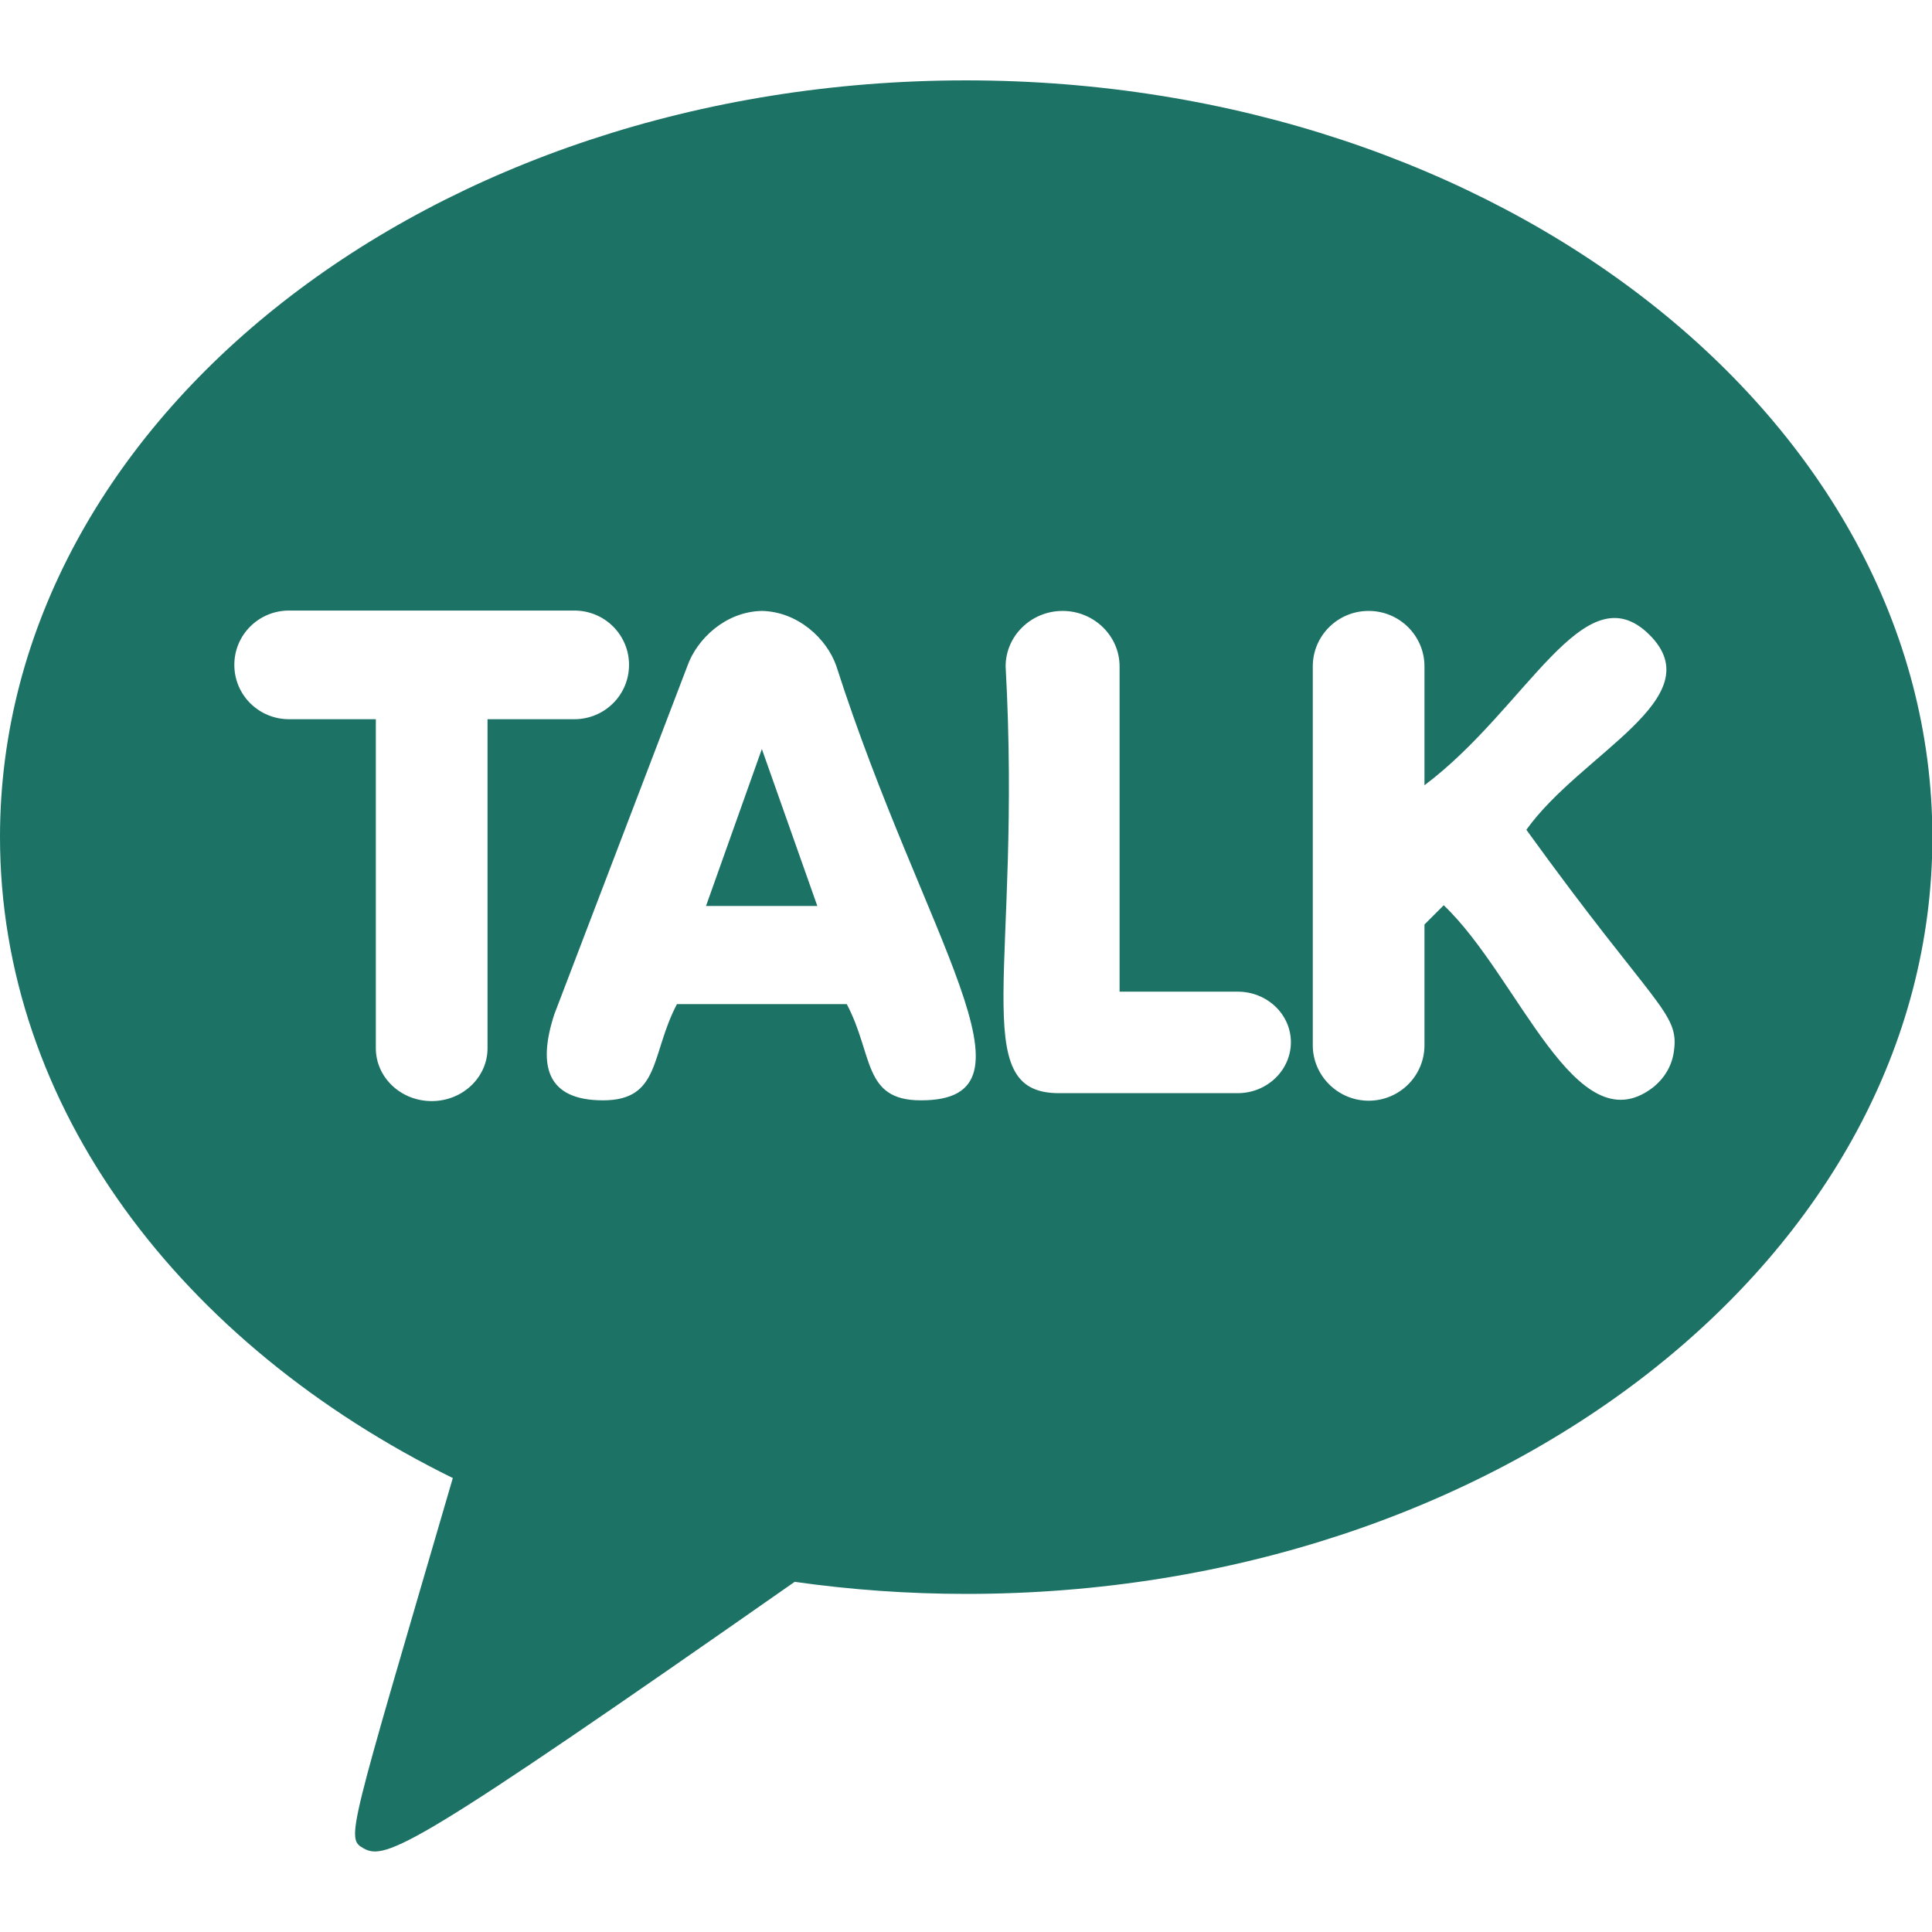 <svg version="1.1" id="Bold" xmlns="http://www.w3.org/2000/svg" x="0" y="0" viewBox="0 0 512 512" xml:space="preserve"><style>.st0{fill:#1c7265}</style><path class="st0" d="M201.9 198.5l-14.8 41.6h29.5l-14.7-41.6z"/><path class="st0" d="M256 21.3C114.6 21.3 0 111.1 0 221.8c0 71.6 47.9 134.4 120 169.9-27.7 94.9-28.4 95.4-23.7 98.1 5.9 3.4 13.5-.1 114.3-70.6 14.8 2.1 30 3.2 45.5 3.2 141.4 0 256-89.8 256-200.5S397.4 21.3 256 21.3zM129.2 277.8c0 7.7-6.6 14-14.8 14s-14.8-6.3-14.8-14v-87.2h-23c-8 0-14.5-6.4-14.5-14.4s6.5-14.4 14.5-14.4h75.6c8 0 14.5 6.4 14.5 14.4s-6.5 14.4-14.5 14.4h-23v87.2zM244 291.6c-15.4 0-12.5-12.1-19.6-25.5h-45c-7 13.3-4.3 25.5-19.6 25.5-14.8 0-17.4-9-12.9-22.8l35.3-92.4c2.5-7 10-14.3 19.7-14.5 9.6.2 17.2 7.4 19.7 14.5 23.2 72.3 56.5 115.3 22.4 115.2zm84-1.9h-47.4c-24.7 0-9.7-33.4-14.1-113.1 0-8.1 6.8-14.7 15.1-14.7s15.1 6.6 15.1 14.7v86.2H328c7.8 0 14.1 6 14.1 13.4s-6.3 13.5-14.1 13.5zm115.6-11.1c-.5 3.9-2.6 7.3-5.7 9.7-20.4 15.4-35.4-29.5-55.3-48.4l-5.1 5.1v32c0 8.1-6.6 14.7-14.8 14.7-8.1 0-14.8-6.6-14.8-14.7V176.6c0-8.1 6.6-14.7 14.8-14.7s14.8 6.6 14.8 14.7v31.5c27.2-20.4 42.3-57 59.6-39.9 16.9 16.8-18.1 31.4-32.6 51.7 34.1 47.2 40.6 48.4 39.1 58.7z"/></svg>